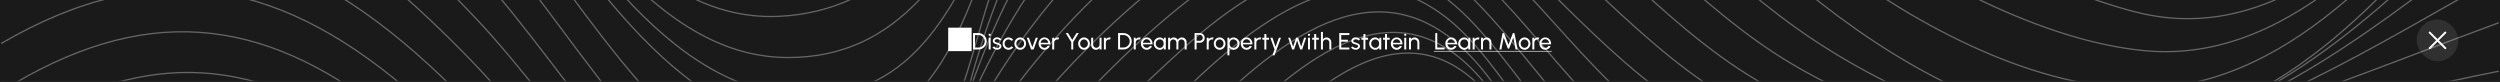 <svg width="1920" height="63" viewBox="0 0 1920 63" fill="none" xmlns="http://www.w3.org/2000/svg">
<g clipPath="url(#clip0_60_3094)">
<mask id="path-1-inside-1_60_3094" fill="white">
<path d="M0 0H1920V63H0V0Z"/>
</mask>
<path d="M0 0H1920V63H0V0Z" fill="#1A1A1A"/>
<g clipPath="url(#clip1_60_3094)">
<g style="mix-blend-mode:color-dodge">
<path d="M0.844 256.582C62.891 211.964 131.357 183.966 206.96 211.146C274.275 235.359 326.603 291.611 378.343 338.479C436.656 391.304 510.314 485.091 599.829 466.656C650.213 456.275 694.536 417.717 732.184 384.887C815.28 312.399 888.119 228.43 962.826 147.658C1032.75 72.025 1110.25 17.615 1175.46 122.882C1219.38 193.733 1253.47 305.802 1353.06 309.739C1441.45 313.242 1507.87 242.672 1587.54 216.643C1709.74 176.73 1833.71 294.04 1919.05 362.948" stroke="#666666" strokeMiterlimit="10"/>
<path d="M0.844 231.984C64.528 182.381 135.475 149.448 215.911 178.034C283.789 202.146 340.005 257.119 390.184 306.543C442.359 357.962 512.386 458.96 597.809 441.726C645.61 432.087 687.656 393.452 722.9 362.105C803.489 290.384 875.459 208.614 948.274 129.274C1014.95 56.633 1093.26 -9.591 1159.4 95.191C1202.68 163.741 1235.54 273.15 1333.27 274.506C1420.89 275.707 1493.96 212.117 1575.78 190.333C1703.12 156.403 1827.57 267.627 1919.03 338.684" stroke="#666666" strokeMiterlimit="10"/>
<path d="M0.844 204.574C71.101 149.32 146.064 119.609 231.947 157.962C302.971 189.693 365.171 249.729 420.134 302.887C469.444 350.599 530.544 431.115 608.295 406.032C655.738 390.716 696.992 349.806 732.388 316.924C803.336 251.033 869.27 179.67 936.202 109.765C999.988 43.107 1077.38 -21.736 1145.95 71.207C1194.72 137.328 1225.77 243.081 1323.14 247.914C1409.87 252.209 1493.73 195.012 1577.34 179.67C1703.78 156.454 1821.38 243.593 1919.05 310.737" stroke="#666666" strokeMiterlimit="10"/>
<path d="M0.844 174.122C76.395 116.49 153.378 91.151 241.64 136.664C309.263 171.514 371.668 227.638 427.295 278.852C479.137 326.59 542.795 408.845 621.134 372.435C662.03 353.437 695.687 317.257 727.81 286.651C795.382 222.217 859.296 153.897 925.281 87.878C993.543 19.584 1070.88 -33.37 1141.7 57.425C1190.45 119.942 1225.57 218.356 1318 222.447C1403.04 226.232 1487.51 185.5 1570.51 171.949C1698.62 151.033 1812.35 216.336 1919.05 279.261" stroke="#666666" strokeMiterlimit="10"/>
<path d="M0.844 141.189C87.981 78.341 171.102 64.124 263.891 122.601C330.567 164.61 392.205 221.527 451.873 272.844C501.695 315.697 557.731 382.969 627.451 344.002C664.792 323.138 695.866 285.935 725.611 255.84C788.937 191.739 850.6 126.078 915.767 63.818C983.287 -0.693 1060.58 -47.254 1132.45 34.26C1186.1 95.114 1223.26 192.174 1315.47 200.969C1396.72 208.717 1485.26 176.96 1565.19 164.585C1692.91 144.82 1805.29 189.949 1919 245.05" stroke="#666666" strokeMiterlimit="10"/>
<path d="M0.844 106.39C95.245 42.902 182.049 36.101 276.654 102.529C348.036 152.644 412.18 215.978 480.058 270.9C526.734 308.64 578.371 360.391 636.709 317.027C675.278 288.364 706.762 245.178 738.782 209.995C792.926 150.547 848.426 91.892 907.992 37.84C980.985 -28.41 1060.14 -59.706 1133.65 20.146C1187.46 78.596 1228.69 169.826 1317.1 179.721C1400.79 189.08 1491.27 167.116 1574.16 155.738C1696.06 139.016 1804.55 166.247 1919.03 208.614" stroke="#666666" strokeMiterlimit="10"/>
<path d="M0.844 70.261C108.467 2.989 199.952 10.149 298.751 89.003C373.714 148.834 437.602 218.458 515.736 274.915C569.343 313.626 607.988 335.487 656.914 281.537C740.061 189.847 807.402 85.347 904.82 6.288C976.33 -51.728 1055 -73.36 1126.26 -5.832C1186.46 51.212 1226.97 138.786 1313.88 159.343C1394.11 178.29 1494.8 159.599 1575.47 148.604C1694.52 132.368 1801.97 141.905 1919.05 170.747" stroke="#666666" strokeMiterlimit="10"/>
<path d="M0.844 33.416C121.357 -36.873 219.492 -14.04 321.104 75.937C393.893 140.396 454.431 215.032 537.041 267.985C597.681 306.876 629.599 313.754 671.083 251.826C736.813 153.718 802.978 53.437 898.733 -18.924C976.151 -77.451 1054.59 -90.593 1130.25 -23.117C1193.24 33.084 1238.07 123.495 1327.15 143.388C1406.16 161.031 1498.36 152.644 1578 141.803C1693.63 126.052 1802.25 118.944 1919.05 131.959" stroke="#666666" strokeMiterlimit="10"/>
<path d="M0.844 -3.556C132.201 -76.044 234.965 -40.325 339.084 58.857C412.768 129.044 473.51 214.777 564.228 264.534C631.569 301.481 655.201 282.279 687.324 218.944C738.424 118.228 803.054 16.438 897.71 -49.171C977.839 -104.733 1058.89 -106.446 1134.16 -42.6C1199.81 13.114 1247.64 101.174 1335.59 125.873C1524.24 178.852 1729.54 99.665 1919.05 93.094" stroke="#666666" strokeMiterlimit="10"/>
<path d="M0.844 -40.094C66.19 -74.894 127.623 -95.553 200.745 -70.215C261.231 -49.248 310.772 -5.244 355.146 39.578C428.344 113.575 490.927 213.14 588.448 257.119C661.595 290.103 678.91 245.664 703.59 183.659C743.821 82.509 804.563 -21.122 899.475 -80.34C1106.33 -209.437 1180.99 51.775 1345.57 108.41C1537.77 174.557 1731.1 91.1 1919.05 54.715" stroke="#666666" strokeMiterlimit="10"/>
<path d="M0.844 -75.61C69.004 -111.662 131.818 -131.759 206.269 -104.375C268.725 -81.414 319.212 -34.495 364.455 13.038C435.607 87.776 509.189 217.155 615.328 246.917C689.626 267.755 701.339 198.259 720.163 142.314C753.105 44.385 809.883 -63.592 904.872 -115.395C1102.06 -222.938 1201.37 18.867 1350.25 87.213C1545.57 176.883 1734.7 84.938 1919.03 17.487" stroke="#666666" strokeMiterlimit="10"/>
<path d="M0.844 -109.489C69.669 -146.921 131.664 -167.249 207.42 -140.734C270.234 -118.744 321.565 -69.678 366.22 -21.864C438.676 55.738 516.35 203.143 629.011 225.132C705.585 240.09 716.327 163.613 733.053 106.185C761.775 7.668 813.489 -101.383 912.749 -147.203C1110.22 -238.356 1216.72 -6.216 1362.37 68.855C1438.2 107.924 1536.39 127.944 1620.87 114.342C1727.95 97.108 1825.88 33.672 1919.05 -17.798" stroke="#666666" strokeMiterlimit="10"/>
<path d="M0.844 -141.194C74.144 -183.562 144.989 -207.98 226.141 -171.365C287.037 -143.879 335.35 -93.354 379.008 -44.313C444.431 29.172 526.887 183.992 636.94 195.6C719.78 204.345 730.24 113.907 747.99 52.849C775.433 -41.526 824.845 -142.702 924.309 -179.113C1120.3 -250.884 1233.62 -35.671 1375.03 48.425C1446.49 90.921 1539.89 120.018 1623.47 109.612C1735.45 95.651 1832.35 14.649 1919 -50.68" stroke="#666666" strokeMiterlimit="10"/>
<path d="M0.844 -170.112C70.052 -214.193 138.186 -244.876 219.952 -211.866C285.477 -185.403 337.652 -129.228 382.665 -76.735C447.014 -1.69 527.936 152.388 642.259 155.099C723.769 157.016 738.859 65.275 758.092 4.012C787.837 -90.644 834.871 -182.462 939.194 -209.233C1138.97 -260.524 1249.89 -63.746 1392.83 30.655C1462.81 76.883 1556.13 115.007 1641.38 102.708C1752.86 86.6 1842.43 -6.037 1919.03 -80.34" stroke="#666666" strokeMiterlimit="10"/>
<path d="M0.844 -195.656C64.374 -241.705 130.36 -280.289 211.154 -253.237C274.122 -232.168 323.713 -180.57 366.092 -131.631C435.505 -51.498 505.327 91.049 624.817 100.151C715.662 107.055 739.268 18.791 765.407 -51.038C801.059 -146.308 850.753 -226.978 959.936 -241.731C1153.49 -267.888 1265.03 -101.511 1399.51 3.219C1466.93 55.712 1558.21 105.981 1646.42 97.39C1763.43 85.986 1849.54 -22.784 1919.03 -106.165" stroke="#666666" strokeMiterlimit="10"/>
<path d="M0.844 -215.804C64.068 -259.91 129.26 -296.218 208.443 -270.445C270.106 -250.373 319.186 -201.051 361.054 -153.595C428.497 -77.195 499.879 69.468 615.942 73.483C705.687 76.577 736.404 -2.892 768.578 -72.746C809.832 -162.263 865.664 -244.211 971.548 -258.504C1158.33 -283.715 1275 -128.282 1407.56 -28.87C1472.6 19.89 1564.34 69.494 1647.87 67.858C1764.65 65.556 1851.15 -45.489 1919.03 -126.543" stroke="#666666" strokeMiterlimit="10"/>
<path d="M0.844 -229.586C63.07 -272.158 127.316 -307.469 204.939 -283.996C264.914 -265.868 313.278 -219.69 354.481 -174.485C420.85 -101.639 491.925 43.49 604.228 44.181C692.286 44.718 729.78 -25.341 768.22 -93.585C815.177 -176.939 876.815 -256.919 978.939 -270.931C1158.97 -295.605 1280.58 -156.203 1413.22 -63.413C1477.62 -18.361 1568.36 31.908 1648.05 39.016C1764.24 49.371 1852.15 -62.774 1919 -140.913" stroke="#666666" strokeMiterlimit="10"/>
<path d="M0.844 -238.126C60.538 -278.908 124.35 -314.168 198.903 -295.247C262.459 -279.138 312.946 -231.094 356.22 -184.584C422.001 -113.886 487.961 17.436 597.86 12.552C681.007 8.87 723.386 -54.234 766.814 -116.341C820.139 -192.639 884.513 -264.18 982.162 -278.039C1159.48 -303.224 1283.7 -182.718 1421.66 -96.755C1485.39 -57.021 1566.26 -9.898 1639.69 9.1C1758.72 39.885 1849.36 -71.621 1919.03 -150.373" stroke="#666666" strokeMiterlimit="10"/>
<path d="M0.844 -242.524C58.901 -282.692 121.357 -318.719 194.683 -303.812C255.733 -291.386 305.35 -248.635 347.882 -205.704C414.584 -138.407 476.682 -17.543 583.154 -22.273C663.922 -25.852 712.491 -78.985 761.903 -136.234C821.111 -204.809 889.449 -269.959 983.338 -283.613C1153.16 -308.312 1283.29 -211.969 1422.86 -135.313C1492.12 -97.266 1564.96 -50.757 1637.67 -19.972C1754.73 29.607 1846.75 -77.681 1919 -155.947" stroke="#666666" strokeMiterlimit="10"/>
</g>
</g>
<path d="M728.217 39.26H746.217V21.26H728.217V39.26ZM747.297 38V25.4H751.464C752.334 25.4 753.15 25.565 753.912 25.895C754.674 26.219 755.343 26.672 755.919 27.254C756.495 27.83 756.945 28.499 757.269 29.261C757.599 30.017 757.764 30.83 757.764 31.7C757.764 32.57 757.599 33.386 757.269 34.148C756.945 34.904 756.495 35.573 755.919 36.155C755.343 36.731 754.674 37.184 753.912 37.514C753.15 37.838 752.334 38 751.464 38H747.297ZM748.809 36.488H751.464C752.124 36.488 752.742 36.365 753.318 36.119C753.9 35.867 754.41 35.522 754.848 35.084C755.286 34.646 755.628 34.139 755.874 33.563C756.126 32.981 756.252 32.36 756.252 31.7C756.252 31.04 756.126 30.422 755.874 29.846C755.628 29.264 755.283 28.754 754.839 28.316C754.401 27.878 753.894 27.536 753.318 27.29C752.742 27.038 752.124 26.912 751.464 26.912H748.809V36.488ZM759.303 29H760.815V38H759.303V29ZM760.077 27.533C759.837 27.533 759.636 27.455 759.474 27.299C759.312 27.143 759.231 26.948 759.231 26.714C759.231 26.48 759.312 26.285 759.474 26.129C759.636 25.973 759.834 25.895 760.068 25.895C760.302 25.895 760.5 25.973 760.662 26.129C760.824 26.285 760.905 26.48 760.905 26.714C760.905 26.948 760.824 27.143 760.662 27.299C760.506 27.455 760.311 27.533 760.077 27.533ZM765.634 38.171C765.148 38.153 764.674 38.063 764.212 37.901C763.756 37.733 763.354 37.508 763.006 37.226C762.664 36.938 762.415 36.608 762.259 36.236L763.555 35.678C763.645 35.882 763.807 36.074 764.041 36.254C764.275 36.434 764.545 36.578 764.851 36.686C765.157 36.794 765.466 36.848 765.778 36.848C766.108 36.848 766.417 36.797 766.705 36.695C766.993 36.593 767.227 36.443 767.407 36.245C767.593 36.041 767.686 35.798 767.686 35.516C767.686 35.216 767.584 34.982 767.38 34.814C767.182 34.64 766.93 34.505 766.624 34.409C766.324 34.307 766.018 34.211 765.706 34.121C765.088 33.965 764.536 33.779 764.05 33.563C763.564 33.341 763.18 33.062 762.898 32.726C762.622 32.384 762.484 31.949 762.484 31.421C762.484 30.863 762.637 30.38 762.943 29.972C763.255 29.564 763.663 29.249 764.167 29.027C764.671 28.805 765.211 28.694 765.787 28.694C766.513 28.694 767.176 28.85 767.776 29.162C768.376 29.474 768.823 29.897 769.117 30.431L767.902 31.142C767.8 30.926 767.644 30.737 767.434 30.575C767.224 30.407 766.984 30.275 766.714 30.179C766.444 30.083 766.168 30.032 765.886 30.026C765.538 30.014 765.211 30.059 764.905 30.161C764.605 30.263 764.362 30.419 764.176 30.629C763.996 30.833 763.906 31.088 763.906 31.394C763.906 31.694 764.002 31.922 764.194 32.078C764.392 32.234 764.647 32.36 764.959 32.456C765.277 32.546 765.622 32.651 765.994 32.771C766.54 32.945 767.05 33.146 767.524 33.374C767.998 33.602 768.379 33.887 768.667 34.229C768.961 34.571 769.105 34.994 769.099 35.498C769.099 36.05 768.934 36.533 768.604 36.947C768.274 37.355 767.845 37.667 767.317 37.883C766.795 38.099 766.234 38.195 765.634 38.171ZM776.754 35.624L778.104 36.353C777.696 36.923 777.177 37.379 776.547 37.721C775.923 38.063 775.245 38.234 774.513 38.234C773.685 38.234 772.929 38.021 772.245 37.595C771.567 37.169 771.024 36.599 770.616 35.885C770.214 35.165 770.013 34.37 770.013 33.5C770.013 32.84 770.13 32.225 770.364 31.655C770.598 31.079 770.919 30.575 771.327 30.143C771.741 29.705 772.221 29.363 772.767 29.117C773.313 28.871 773.895 28.748 774.513 28.748C775.245 28.748 775.923 28.919 776.547 29.261C777.177 29.603 777.696 30.062 778.104 30.638L776.754 31.367C776.466 31.013 776.124 30.74 775.728 30.548C775.332 30.356 774.927 30.26 774.513 30.26C773.955 30.26 773.448 30.41 772.992 30.71C772.542 31.004 772.185 31.397 771.921 31.889C771.657 32.381 771.525 32.918 771.525 33.5C771.525 34.082 771.657 34.619 771.921 35.111C772.191 35.597 772.551 35.987 773.001 36.281C773.457 36.575 773.961 36.722 774.513 36.722C774.957 36.722 775.374 36.62 775.764 36.416C776.154 36.212 776.484 35.948 776.754 35.624ZM783.53 38.234C782.702 38.234 781.946 38.021 781.262 37.595C780.584 37.169 780.041 36.599 779.633 35.885C779.231 35.165 779.03 34.37 779.03 33.5C779.03 32.84 779.147 32.225 779.381 31.655C779.615 31.079 779.936 30.575 780.344 30.143C780.758 29.705 781.238 29.363 781.784 29.117C782.33 28.871 782.912 28.748 783.53 28.748C784.358 28.748 785.111 28.961 785.789 29.387C786.473 29.813 787.016 30.386 787.418 31.106C787.826 31.826 788.03 32.624 788.03 33.5C788.03 34.154 787.913 34.766 787.679 35.336C787.445 35.906 787.121 36.41 786.707 36.848C786.299 37.28 785.822 37.619 785.276 37.865C784.736 38.111 784.154 38.234 783.53 38.234ZM783.53 36.722C784.094 36.722 784.601 36.575 785.051 36.281C785.507 35.981 785.864 35.588 786.122 35.102C786.386 34.61 786.518 34.076 786.518 33.5C786.518 32.912 786.383 32.372 786.113 31.88C785.849 31.388 785.492 30.995 785.042 30.701C784.592 30.407 784.088 30.26 783.53 30.26C782.966 30.26 782.459 30.41 782.009 30.71C781.559 31.004 781.202 31.397 780.938 31.889C780.674 32.381 780.542 32.918 780.542 33.5C780.542 34.1 780.677 34.646 780.947 35.138C781.217 35.624 781.58 36.011 782.036 36.299C782.492 36.581 782.99 36.722 783.53 36.722ZM793.795 38H791.86L788.575 28.982H790.186L792.823 36.245L795.46 28.982H797.071L793.795 38ZM802.128 38.234C801.3 38.234 800.544 38.021 799.86 37.595C799.182 37.169 798.639 36.599 798.231 35.885C797.829 35.165 797.628 34.37 797.628 33.5C797.628 32.84 797.745 32.225 797.979 31.655C798.213 31.079 798.534 30.575 798.942 30.143C799.356 29.705 799.836 29.363 800.382 29.117C800.928 28.871 801.51 28.748 802.128 28.748C802.806 28.748 803.427 28.886 803.991 29.162C804.561 29.432 805.047 29.81 805.449 30.296C805.857 30.782 806.16 31.346 806.358 31.988C806.562 32.63 806.637 33.317 806.583 34.049H799.239C799.311 34.559 799.479 35.015 799.743 35.417C800.007 35.813 800.343 36.128 800.751 36.362C801.165 36.596 801.624 36.716 802.128 36.722C802.668 36.722 803.157 36.584 803.595 36.308C804.033 36.026 804.387 35.642 804.657 35.156L806.196 35.516C805.836 36.314 805.293 36.968 804.567 37.478C803.841 37.982 803.028 38.234 802.128 38.234ZM799.194 32.861H805.062C805.014 32.357 804.852 31.898 804.576 31.484C804.3 31.064 803.949 30.728 803.523 30.476C803.097 30.224 802.632 30.098 802.128 30.098C801.624 30.098 801.162 30.221 800.742 30.467C800.322 30.713 799.974 31.046 799.698 31.466C799.428 31.88 799.26 32.345 799.194 32.861ZM808.1 38V29H809.612V30.125C809.93 29.705 810.332 29.372 810.818 29.126C811.304 28.874 811.832 28.748 812.402 28.748C812.75 28.748 813.086 28.793 813.41 28.883L812.798 30.395C812.552 30.317 812.312 30.278 812.078 30.278C811.628 30.278 811.214 30.389 810.836 30.611C810.464 30.827 810.167 31.121 809.945 31.493C809.723 31.865 809.612 32.279 809.612 32.735V38H808.1ZM826.72 25.4H828.502L824.236 32.303V38H822.724V32.303L818.458 25.4H820.24L823.48 30.647L826.72 25.4ZM832.52 38.234C831.692 38.234 830.936 38.021 830.252 37.595C829.574 37.169 829.031 36.599 828.623 35.885C828.221 35.165 828.02 34.37 828.02 33.5C828.02 32.84 828.137 32.225 828.371 31.655C828.605 31.079 828.926 30.575 829.334 30.143C829.748 29.705 830.228 29.363 830.774 29.117C831.32 28.871 831.902 28.748 832.52 28.748C833.348 28.748 834.101 28.961 834.779 29.387C835.463 29.813 836.006 30.386 836.408 31.106C836.816 31.826 837.02 32.624 837.02 33.5C837.02 34.154 836.903 34.766 836.669 35.336C836.435 35.906 836.111 36.41 835.697 36.848C835.289 37.28 834.812 37.619 834.266 37.865C833.726 38.111 833.144 38.234 832.52 38.234ZM832.52 36.722C833.084 36.722 833.591 36.575 834.041 36.281C834.497 35.981 834.854 35.588 835.112 35.102C835.376 34.61 835.508 34.076 835.508 33.5C835.508 32.912 835.373 32.372 835.103 31.88C834.839 31.388 834.482 30.995 834.032 30.701C833.582 30.407 833.078 30.26 832.52 30.26C831.956 30.26 831.449 30.41 830.999 30.71C830.549 31.004 830.192 31.397 829.928 31.889C829.664 32.381 829.532 32.918 829.532 33.5C829.532 34.1 829.667 34.646 829.937 35.138C830.207 35.624 830.57 36.011 831.026 36.299C831.482 36.581 831.98 36.722 832.52 36.722ZM838.027 34.58V29H839.539V34.247C839.539 34.703 839.65 35.117 839.872 35.489C840.094 35.861 840.391 36.158 840.763 36.38C841.141 36.596 841.555 36.704 842.005 36.704C842.461 36.704 842.872 36.596 843.238 36.38C843.61 36.158 843.907 35.861 844.129 35.489C844.351 35.117 844.462 34.703 844.462 34.247V29H845.974L845.983 38H844.471L844.462 36.857C844.144 37.277 843.742 37.613 843.256 37.865C842.77 38.111 842.245 38.234 841.681 38.234C841.009 38.234 840.394 38.072 839.836 37.748C839.284 37.418 838.843 36.977 838.513 36.425C838.189 35.873 838.027 35.258 838.027 34.58ZM847.791 38V29H849.303V30.125C849.621 29.705 850.023 29.372 850.509 29.126C850.995 28.874 851.523 28.748 852.093 28.748C852.441 28.748 852.777 28.793 853.101 28.883L852.489 30.395C852.243 30.317 852.003 30.278 851.769 30.278C851.319 30.278 850.905 30.389 850.527 30.611C850.155 30.827 849.858 31.121 849.636 31.493C849.414 31.865 849.303 32.279 849.303 32.735V38H847.791ZM858.689 38V25.4H862.856C863.726 25.4 864.542 25.565 865.304 25.895C866.066 26.219 866.735 26.672 867.311 27.254C867.887 27.83 868.337 28.499 868.661 29.261C868.991 30.017 869.156 30.83 869.156 31.7C869.156 32.57 868.991 33.386 868.661 34.148C868.337 34.904 867.887 35.573 867.311 36.155C866.735 36.731 866.066 37.184 865.304 37.514C864.542 37.838 863.726 38 862.856 38H858.689ZM860.201 36.488H862.856C863.516 36.488 864.134 36.365 864.71 36.119C865.292 35.867 865.802 35.522 866.24 35.084C866.678 34.646 867.02 34.139 867.266 33.563C867.518 32.981 867.644 32.36 867.644 31.7C867.644 31.04 867.518 30.422 867.266 29.846C867.02 29.264 866.675 28.754 866.231 28.316C865.793 27.878 865.286 27.536 864.71 27.29C864.134 27.038 863.516 26.912 862.856 26.912H860.201V36.488ZM870.748 38V29H872.26V30.125C872.578 29.705 872.98 29.372 873.466 29.126C873.952 28.874 874.48 28.748 875.05 28.748C875.398 28.748 875.734 28.793 876.058 28.883L875.446 30.395C875.2 30.317 874.96 30.278 874.726 30.278C874.276 30.278 873.862 30.389 873.484 30.611C873.112 30.827 872.815 31.121 872.593 31.493C872.371 31.865 872.26 32.279 872.26 32.735V38H870.748ZM880.667 38.234C879.839 38.234 879.083 38.021 878.399 37.595C877.721 37.169 877.178 36.599 876.77 35.885C876.368 35.165 876.167 34.37 876.167 33.5C876.167 32.84 876.284 32.225 876.518 31.655C876.752 31.079 877.073 30.575 877.481 30.143C877.895 29.705 878.375 29.363 878.921 29.117C879.467 28.871 880.049 28.748 880.667 28.748C881.345 28.748 881.966 28.886 882.53 29.162C883.1 29.432 883.586 29.81 883.988 30.296C884.396 30.782 884.699 31.346 884.897 31.988C885.101 32.63 885.176 33.317 885.122 34.049H877.778C877.85 34.559 878.018 35.015 878.282 35.417C878.546 35.813 878.882 36.128 879.29 36.362C879.704 36.596 880.163 36.716 880.667 36.722C881.207 36.722 881.696 36.584 882.134 36.308C882.572 36.026 882.926 35.642 883.196 35.156L884.735 35.516C884.375 36.314 883.832 36.968 883.106 37.478C882.38 37.982 881.567 38.234 880.667 38.234ZM877.733 32.861H883.601C883.553 32.357 883.391 31.898 883.115 31.484C882.839 31.064 882.488 30.728 882.062 30.476C881.636 30.224 881.171 30.098 880.667 30.098C880.163 30.098 879.701 30.221 879.281 30.467C878.861 30.713 878.513 31.046 878.237 31.466C877.967 31.88 877.799 32.345 877.733 32.861ZM893.822 29H895.334V38H893.822L893.759 36.479C893.477 37.001 893.087 37.424 892.589 37.748C892.097 38.072 891.509 38.234 890.825 38.234C890.165 38.234 889.547 38.111 888.971 37.865C888.395 37.613 887.885 37.268 887.441 36.83C887.003 36.386 886.661 35.876 886.415 35.3C886.169 34.724 886.046 34.103 886.046 33.437C886.046 32.795 886.166 32.189 886.406 31.619C886.646 31.049 886.979 30.551 887.405 30.125C887.837 29.693 888.335 29.357 888.899 29.117C889.463 28.871 890.069 28.748 890.717 28.748C891.425 28.748 892.046 28.916 892.58 29.252C893.114 29.582 893.546 30.011 893.876 30.539L893.822 29ZM890.798 36.767C891.392 36.767 891.905 36.623 892.337 36.335C892.775 36.041 893.111 35.645 893.345 35.147C893.585 34.649 893.705 34.1 893.705 33.5C893.705 32.888 893.585 32.336 893.345 31.844C893.105 31.346 892.766 30.953 892.328 30.665C891.896 30.371 891.386 30.224 890.798 30.224C890.204 30.224 889.664 30.371 889.178 30.665C888.692 30.959 888.305 31.355 888.017 31.853C887.735 32.345 887.594 32.894 887.594 33.5C887.594 34.106 887.741 34.658 888.035 35.156C888.329 35.648 888.719 36.041 889.205 36.335C889.691 36.623 890.222 36.767 890.798 36.767ZM897.133 38V29H898.645V30.125C898.963 29.705 899.362 29.372 899.842 29.126C900.328 28.874 900.856 28.748 901.426 28.748C902.092 28.748 902.701 28.91 903.253 29.234C903.805 29.558 904.24 29.987 904.558 30.521C904.876 29.987 905.308 29.558 905.854 29.234C906.406 28.91 907.012 28.748 907.672 28.748C908.35 28.748 908.965 28.913 909.517 29.243C910.069 29.567 910.507 30.005 910.831 30.557C911.161 31.109 911.326 31.724 911.326 32.402V38H909.814V32.762C909.814 32.318 909.706 31.907 909.49 31.529C909.274 31.151 908.983 30.848 908.617 30.62C908.251 30.392 907.846 30.278 907.402 30.278C906.958 30.278 906.553 30.386 906.187 30.602C905.821 30.812 905.53 31.106 905.314 31.484C905.098 31.856 904.99 32.282 904.99 32.762V38H903.478V32.762C903.478 32.282 903.37 31.856 903.154 31.484C902.938 31.106 902.644 30.812 902.272 30.602C901.906 30.386 901.501 30.278 901.057 30.278C900.619 30.278 900.214 30.392 899.842 30.62C899.476 30.848 899.185 31.151 898.969 31.529C898.753 31.907 898.645 32.318 898.645 32.762V38H897.133ZM917.453 38V25.4H921.611C922.289 25.4 922.898 25.565 923.438 25.895C923.984 26.225 924.416 26.672 924.734 27.236C925.058 27.794 925.22 28.418 925.22 29.108C925.22 29.81 925.055 30.443 924.725 31.007C924.401 31.565 923.963 32.009 923.411 32.339C922.865 32.663 922.265 32.825 921.611 32.825H918.965V38H917.453ZM918.965 31.313H921.476C921.884 31.313 922.256 31.214 922.592 31.016C922.934 30.812 923.204 30.539 923.402 30.197C923.606 29.849 923.708 29.459 923.708 29.027C923.708 28.589 923.606 28.199 923.402 27.857C923.204 27.509 922.934 27.236 922.592 27.038C922.256 26.834 921.884 26.732 921.476 26.732H918.965V31.313ZM926.769 38V29H928.281V30.125C928.599 29.705 929.001 29.372 929.487 29.126C929.973 28.874 930.501 28.748 931.071 28.748C931.419 28.748 931.755 28.793 932.079 28.883L931.467 30.395C931.221 30.317 930.981 30.278 930.747 30.278C930.297 30.278 929.883 30.389 929.505 30.611C929.133 30.827 928.836 31.121 928.614 31.493C928.392 31.865 928.281 32.279 928.281 32.735V38H926.769ZM936.688 38.234C935.86 38.234 935.104 38.021 934.42 37.595C933.742 37.169 933.199 36.599 932.791 35.885C932.389 35.165 932.188 34.37 932.188 33.5C932.188 32.84 932.305 32.225 932.539 31.655C932.773 31.079 933.094 30.575 933.502 30.143C933.916 29.705 934.396 29.363 934.942 29.117C935.488 28.871 936.07 28.748 936.688 28.748C937.516 28.748 938.269 28.961 938.947 29.387C939.631 29.813 940.174 30.386 940.576 31.106C940.984 31.826 941.188 32.624 941.188 33.5C941.188 34.154 941.071 34.766 940.837 35.336C940.603 35.906 940.279 36.41 939.865 36.848C939.457 37.28 938.98 37.619 938.434 37.865C937.894 38.111 937.312 38.234 936.688 38.234ZM936.688 36.722C937.252 36.722 937.759 36.575 938.209 36.281C938.665 35.981 939.022 35.588 939.28 35.102C939.544 34.61 939.676 34.076 939.676 33.5C939.676 32.912 939.541 32.372 939.271 31.88C939.007 31.388 938.65 30.995 938.2 30.701C937.75 30.407 937.246 30.26 936.688 30.26C936.124 30.26 935.617 30.41 935.167 30.71C934.717 31.004 934.36 31.397 934.096 31.889C933.832 32.381 933.7 32.918 933.7 33.5C933.7 34.1 933.835 34.646 934.105 35.138C934.375 35.624 934.738 36.011 935.194 36.299C935.65 36.581 936.148 36.722 936.688 36.722ZM944.19 42.5H942.678V29H944.19V30.539C944.496 30.011 944.904 29.585 945.414 29.261C945.924 28.931 946.53 28.766 947.232 28.766C947.886 28.766 948.498 28.889 949.068 29.135C949.644 29.381 950.148 29.723 950.58 30.161C951.012 30.593 951.351 31.094 951.597 31.664C951.843 32.234 951.966 32.846 951.966 33.5C951.966 34.154 951.843 34.769 951.597 35.345C951.351 35.921 951.012 36.428 950.58 36.866C950.148 37.298 949.644 37.637 949.068 37.883C948.498 38.129 947.886 38.252 947.232 38.252C946.53 38.252 945.924 38.09 945.414 37.766C944.904 37.436 944.496 37.007 944.19 36.479V42.5ZM947.214 30.233C946.632 30.233 946.122 30.38 945.684 30.674C945.246 30.968 944.907 31.361 944.667 31.853C944.433 32.345 944.316 32.894 944.316 33.5C944.316 34.1 944.433 34.649 944.667 35.147C944.907 35.645 945.243 36.041 945.675 36.335C946.113 36.629 946.626 36.776 947.214 36.776C947.796 36.776 948.33 36.632 948.816 36.344C949.302 36.05 949.692 35.657 949.986 35.165C950.28 34.667 950.427 34.112 950.427 33.5C950.427 32.9 950.283 32.354 949.995 31.862C949.707 31.364 949.32 30.968 948.834 30.674C948.348 30.38 947.808 30.233 947.214 30.233ZM957.378 38.234C956.55 38.234 955.794 38.021 955.11 37.595C954.432 37.169 953.889 36.599 953.481 35.885C953.079 35.165 952.878 34.37 952.878 33.5C952.878 32.84 952.995 32.225 953.229 31.655C953.463 31.079 953.784 30.575 954.192 30.143C954.606 29.705 955.086 29.363 955.632 29.117C956.178 28.871 956.76 28.748 957.378 28.748C958.056 28.748 958.677 28.886 959.241 29.162C959.811 29.432 960.297 29.81 960.699 30.296C961.107 30.782 961.41 31.346 961.608 31.988C961.812 32.63 961.887 33.317 961.833 34.049H954.489C954.561 34.559 954.729 35.015 954.993 35.417C955.257 35.813 955.593 36.128 956.001 36.362C956.415 36.596 956.874 36.716 957.378 36.722C957.918 36.722 958.407 36.584 958.845 36.308C959.283 36.026 959.637 35.642 959.907 35.156L961.446 35.516C961.086 36.314 960.543 36.968 959.817 37.478C959.091 37.982 958.278 38.234 957.378 38.234ZM954.444 32.861H960.312C960.264 32.357 960.102 31.898 959.826 31.484C959.55 31.064 959.199 30.728 958.773 30.476C958.347 30.224 957.882 30.098 957.378 30.098C956.874 30.098 956.412 30.221 955.992 30.467C955.572 30.713 955.224 31.046 954.948 31.466C954.678 31.88 954.51 32.345 954.444 32.861ZM963.35 38V29H964.862V30.125C965.18 29.705 965.582 29.372 966.068 29.126C966.554 28.874 967.082 28.748 967.652 28.748C968 28.748 968.336 28.793 968.66 28.883L968.048 30.395C967.802 30.317 967.562 30.278 967.328 30.278C966.878 30.278 966.464 30.389 966.086 30.611C965.714 30.827 965.417 31.121 965.195 31.493C964.973 31.865 964.862 32.279 964.862 32.735V38H963.35ZM974.586 30.512H972.543L972.534 38H971.022L971.031 30.512H969.483V29H971.031L971.022 26.174H972.534L972.543 29H974.586V30.512ZM982.153 29H983.755L978.832 42.5H977.23L978.859 38L975.628 29H977.284L979.615 35.921L982.153 29ZM993.88 38H992.35L989.335 29H990.811L993.133 35.867L995.428 29H996.985L999.289 35.867L1001.58 29H1003.08L1000.06 38H998.524L996.193 31.07L993.88 38ZM1004.54 29H1006.05V38H1004.54V29ZM1005.31 27.533C1005.07 27.533 1004.87 27.455 1004.71 27.299C1004.54 27.143 1004.46 26.948 1004.46 26.714C1004.46 26.48 1004.54 26.285 1004.71 26.129C1004.87 25.973 1005.07 25.895 1005.3 25.895C1005.53 25.895 1005.73 25.973 1005.89 26.129C1006.06 26.285 1006.14 26.48 1006.14 26.714C1006.14 26.948 1006.06 27.143 1005.89 27.299C1005.74 27.455 1005.54 27.533 1005.31 27.533ZM1012.87 30.512H1010.83L1010.82 38H1009.31L1009.32 30.512H1007.77V29H1009.32L1009.31 26.174H1010.82L1010.83 29H1012.87V30.512ZM1022.44 32.402V38H1020.93V32.735C1020.93 32.279 1020.82 31.865 1020.6 31.493C1020.37 31.121 1020.08 30.827 1019.7 30.611C1019.33 30.389 1018.92 30.278 1018.46 30.278C1018.01 30.278 1017.6 30.389 1017.22 30.611C1016.85 30.827 1016.55 31.121 1016.33 31.493C1016.11 31.865 1016 32.279 1016 32.735V38H1014.48V24.5H1016V30.125C1016.31 29.705 1016.72 29.372 1017.2 29.126C1017.69 28.874 1018.22 28.748 1018.79 28.748C1019.46 28.748 1020.07 28.913 1020.62 29.243C1021.18 29.567 1021.62 30.005 1021.95 30.557C1022.28 31.109 1022.44 31.724 1022.44 32.402ZM1028.56 38V25.4H1036.3V26.912H1030.08V30.494H1035.17V32.006H1030.08V36.488H1036.3V38H1028.56ZM1041.01 38.171C1040.53 38.153 1040.05 38.063 1039.59 37.901C1039.13 37.733 1038.73 37.508 1038.38 37.226C1038.04 36.938 1037.79 36.608 1037.64 36.236L1038.93 35.678C1039.02 35.882 1039.19 36.074 1039.42 36.254C1039.65 36.434 1039.92 36.578 1040.23 36.686C1040.54 36.794 1040.84 36.848 1041.16 36.848C1041.49 36.848 1041.8 36.797 1042.08 36.695C1042.37 36.593 1042.61 36.443 1042.79 36.245C1042.97 36.041 1043.06 35.798 1043.06 35.516C1043.06 35.216 1042.96 34.982 1042.76 34.814C1042.56 34.64 1042.31 34.505 1042 34.409C1041.7 34.307 1041.4 34.211 1041.08 34.121C1040.47 33.965 1039.91 33.779 1039.43 33.563C1038.94 33.341 1038.56 33.062 1038.28 32.726C1038 32.384 1037.86 31.949 1037.86 31.421C1037.86 30.863 1038.02 30.38 1038.32 29.972C1038.63 29.564 1039.04 29.249 1039.55 29.027C1040.05 28.805 1040.59 28.694 1041.17 28.694C1041.89 28.694 1042.55 28.85 1043.15 29.162C1043.75 29.474 1044.2 29.897 1044.5 30.431L1043.28 31.142C1043.18 30.926 1043.02 30.737 1042.81 30.575C1042.6 30.407 1042.36 30.275 1042.09 30.179C1041.82 30.083 1041.55 30.032 1041.26 30.026C1040.92 30.014 1040.59 30.059 1040.28 30.161C1039.98 30.263 1039.74 30.419 1039.55 30.629C1039.37 30.833 1039.28 31.088 1039.28 31.394C1039.28 31.694 1039.38 31.922 1039.57 32.078C1039.77 32.234 1040.03 32.36 1040.34 32.456C1040.66 32.546 1041 32.651 1041.37 32.771C1041.92 32.945 1042.43 33.146 1042.9 33.374C1043.38 33.602 1043.76 33.887 1044.05 34.229C1044.34 34.571 1044.48 34.994 1044.48 35.498C1044.48 36.05 1044.31 36.533 1043.98 36.947C1043.65 37.355 1043.22 37.667 1042.7 37.883C1042.17 38.099 1041.61 38.195 1041.01 38.171ZM1050.68 30.512H1048.64L1048.63 38H1047.12L1047.13 30.512H1045.58V29H1047.13L1047.12 26.174H1048.63L1048.64 29H1050.68V30.512ZM1059.3 29H1060.81V38H1059.3L1059.24 36.479C1058.96 37.001 1058.57 37.424 1058.07 37.748C1057.58 38.072 1056.99 38.234 1056.31 38.234C1055.65 38.234 1055.03 38.111 1054.45 37.865C1053.88 37.613 1053.37 37.268 1052.92 36.83C1052.48 36.386 1052.14 35.876 1051.9 35.3C1051.65 34.724 1051.53 34.103 1051.53 33.437C1051.53 32.795 1051.65 32.189 1051.89 31.619C1052.13 31.049 1052.46 30.551 1052.89 30.125C1053.32 29.693 1053.82 29.357 1054.38 29.117C1054.94 28.871 1055.55 28.748 1056.2 28.748C1056.91 28.748 1057.53 28.916 1058.06 29.252C1058.59 29.582 1059.03 30.011 1059.36 30.539L1059.3 29ZM1056.28 36.767C1056.87 36.767 1057.39 36.623 1057.82 36.335C1058.26 36.041 1058.59 35.645 1058.83 35.147C1059.07 34.649 1059.19 34.1 1059.19 33.5C1059.19 32.888 1059.07 32.336 1058.83 31.844C1058.59 31.346 1058.25 30.953 1057.81 30.665C1057.38 30.371 1056.87 30.224 1056.28 30.224C1055.68 30.224 1055.14 30.371 1054.66 30.665C1054.17 30.959 1053.79 31.355 1053.5 31.853C1053.22 32.345 1053.07 32.894 1053.07 33.5C1053.07 34.106 1053.22 34.658 1053.52 35.156C1053.81 35.648 1054.2 36.041 1054.69 36.335C1055.17 36.623 1055.7 36.767 1056.28 36.767ZM1067.28 30.512H1065.23L1065.22 38H1063.71L1063.72 30.512H1062.17V29H1063.72L1063.71 26.174H1065.22L1065.23 29H1067.28V30.512ZM1072.62 38.234C1071.79 38.234 1071.04 38.021 1070.35 37.595C1069.67 37.169 1069.13 36.599 1068.72 35.885C1068.32 35.165 1068.12 34.37 1068.12 33.5C1068.12 32.84 1068.24 32.225 1068.47 31.655C1068.71 31.079 1069.03 30.575 1069.43 30.143C1069.85 29.705 1070.33 29.363 1070.87 29.117C1071.42 28.871 1072 28.748 1072.62 28.748C1073.3 28.748 1073.92 28.886 1074.48 29.162C1075.05 29.432 1075.54 29.81 1075.94 30.296C1076.35 30.782 1076.65 31.346 1076.85 31.988C1077.05 32.63 1077.13 33.317 1077.08 34.049H1069.73C1069.8 34.559 1069.97 35.015 1070.24 35.417C1070.5 35.813 1070.84 36.128 1071.24 36.362C1071.66 36.596 1072.12 36.716 1072.62 36.722C1073.16 36.722 1073.65 36.584 1074.09 36.308C1074.53 36.026 1074.88 35.642 1075.15 35.156L1076.69 35.516C1076.33 36.314 1075.79 36.968 1075.06 37.478C1074.33 37.982 1073.52 38.234 1072.62 38.234ZM1069.69 32.861H1075.55C1075.51 32.357 1075.34 31.898 1075.07 31.484C1074.79 31.064 1074.44 30.728 1074.02 30.476C1073.59 30.224 1073.12 30.098 1072.62 30.098C1072.12 30.098 1071.65 30.221 1071.23 30.467C1070.81 30.713 1070.47 31.046 1070.19 31.466C1069.92 31.88 1069.75 32.345 1069.69 32.861ZM1078.47 29H1079.98V38H1078.47V29ZM1079.24 27.533C1079 27.533 1078.8 27.455 1078.64 27.299C1078.48 27.143 1078.4 26.948 1078.4 26.714C1078.4 26.48 1078.48 26.285 1078.64 26.129C1078.8 25.973 1079 25.895 1079.23 25.895C1079.47 25.895 1079.67 25.973 1079.83 26.129C1079.99 26.285 1080.07 26.48 1080.07 26.714C1080.07 26.948 1079.99 27.143 1079.83 27.299C1079.67 27.455 1079.48 27.533 1079.24 27.533ZM1090.06 32.402V38H1088.55V32.735C1088.55 32.279 1088.44 31.865 1088.22 31.493C1088 31.121 1087.7 30.827 1087.33 30.611C1086.96 30.389 1086.54 30.278 1086.09 30.278C1085.64 30.278 1085.22 30.389 1084.84 30.611C1084.47 30.827 1084.17 31.121 1083.95 31.493C1083.73 31.865 1083.62 32.279 1083.62 32.735V38H1082.11V29H1083.62V30.125C1083.94 29.705 1084.34 29.372 1084.83 29.126C1085.31 28.874 1085.84 28.748 1086.41 28.748C1087.08 28.748 1087.69 28.913 1088.25 29.243C1088.8 29.567 1089.24 30.005 1089.57 30.557C1089.9 31.109 1090.06 31.724 1090.06 32.402Z" fill="white"/>
<path d="M1102.3 38V25.4H1103.81V36.488H1109.45V38H1102.3ZM1114.52 38.234C1113.69 38.234 1112.94 38.021 1112.25 37.595C1111.57 37.169 1111.03 36.599 1110.62 35.885C1110.22 35.165 1110.02 34.37 1110.02 33.5C1110.02 32.84 1110.14 32.225 1110.37 31.655C1110.61 31.079 1110.93 30.575 1111.33 30.143C1111.75 29.705 1112.23 29.363 1112.77 29.117C1113.32 28.871 1113.9 28.748 1114.52 28.748C1115.2 28.748 1115.82 28.886 1116.38 29.162C1116.95 29.432 1117.44 29.81 1117.84 30.296C1118.25 30.782 1118.55 31.346 1118.75 31.988C1118.95 32.63 1119.03 33.317 1118.98 34.049H1111.63C1111.7 34.559 1111.87 35.015 1112.14 35.417C1112.4 35.813 1112.74 36.128 1113.14 36.362C1113.56 36.596 1114.02 36.716 1114.52 36.722C1115.06 36.722 1115.55 36.584 1115.99 36.308C1116.43 36.026 1116.78 35.642 1117.05 35.156L1118.59 35.516C1118.23 36.314 1117.69 36.968 1116.96 37.478C1116.23 37.982 1115.42 38.234 1114.52 38.234ZM1111.59 32.861H1117.45C1117.41 32.357 1117.24 31.898 1116.97 31.484C1116.69 31.064 1116.34 30.728 1115.92 30.476C1115.49 30.224 1115.02 30.098 1114.52 30.098C1114.02 30.098 1113.55 30.221 1113.13 30.467C1112.71 30.713 1112.37 31.046 1112.09 31.466C1111.82 31.88 1111.65 32.345 1111.59 32.861ZM1127.68 29H1129.19V38H1127.68L1127.61 36.479C1127.33 37.001 1126.94 37.424 1126.44 37.748C1125.95 38.072 1125.36 38.234 1124.68 38.234C1124.02 38.234 1123.4 38.111 1122.82 37.865C1122.25 37.613 1121.74 37.268 1121.29 36.83C1120.86 36.386 1120.51 35.876 1120.27 35.3C1120.02 34.724 1119.9 34.103 1119.9 33.437C1119.9 32.795 1120.02 32.189 1120.26 31.619C1120.5 31.049 1120.83 30.551 1121.26 30.125C1121.69 29.693 1122.19 29.357 1122.75 29.117C1123.32 28.871 1123.92 28.748 1124.57 28.748C1125.28 28.748 1125.9 28.916 1126.43 29.252C1126.97 29.582 1127.4 30.011 1127.73 30.539L1127.68 29ZM1124.65 36.767C1125.25 36.767 1125.76 36.623 1126.19 36.335C1126.63 36.041 1126.96 35.645 1127.2 35.147C1127.44 34.649 1127.56 34.1 1127.56 33.5C1127.56 32.888 1127.44 32.336 1127.2 31.844C1126.96 31.346 1126.62 30.953 1126.18 30.665C1125.75 30.371 1125.24 30.224 1124.65 30.224C1124.06 30.224 1123.52 30.371 1123.03 30.665C1122.55 30.959 1122.16 31.355 1121.87 31.853C1121.59 32.345 1121.45 32.894 1121.45 33.5C1121.45 34.106 1121.59 34.658 1121.89 35.156C1122.18 35.648 1122.57 36.041 1123.06 36.335C1123.54 36.623 1124.08 36.767 1124.65 36.767ZM1130.99 38V29H1132.5V30.125C1132.82 29.705 1133.22 29.372 1133.7 29.126C1134.19 28.874 1134.72 28.748 1135.29 28.748C1135.64 28.748 1135.97 28.793 1136.3 28.883L1135.68 30.395C1135.44 30.317 1135.2 30.278 1134.96 30.278C1134.51 30.278 1134.1 30.389 1133.72 30.611C1133.35 30.827 1133.05 31.121 1132.83 31.493C1132.61 31.865 1132.5 32.279 1132.5 32.735V38H1130.99ZM1145.39 32.402V38H1143.88V32.735C1143.88 32.279 1143.77 31.865 1143.55 31.493C1143.33 31.121 1143.03 30.827 1142.66 30.611C1142.29 30.389 1141.87 30.278 1141.42 30.278C1140.97 30.278 1140.55 30.389 1140.17 30.611C1139.8 30.827 1139.5 31.121 1139.28 31.493C1139.06 31.865 1138.95 32.279 1138.95 32.735V38H1137.44V29H1138.95V30.125C1139.27 29.705 1139.67 29.372 1140.16 29.126C1140.64 28.874 1141.17 28.748 1141.74 28.748C1142.41 28.748 1143.02 28.913 1143.58 29.243C1144.13 29.567 1144.57 30.005 1144.9 30.557C1145.23 31.109 1145.39 31.724 1145.39 32.402ZM1151.52 38L1153.96 25.4H1155.12L1158.52 34.346L1161.91 25.4H1163.07L1165.52 38H1163.98L1162.21 28.856L1159.01 37.316H1158.02L1154.82 28.856L1153.06 38H1151.52ZM1170.86 38.234C1170.03 38.234 1169.27 38.021 1168.59 37.595C1167.91 37.169 1167.37 36.599 1166.96 35.885C1166.56 35.165 1166.36 34.37 1166.36 33.5C1166.36 32.84 1166.48 32.225 1166.71 31.655C1166.94 31.079 1167.26 30.575 1167.67 30.143C1168.09 29.705 1168.57 29.363 1169.11 29.117C1169.66 28.871 1170.24 28.748 1170.86 28.748C1171.69 28.748 1172.44 28.961 1173.12 29.387C1173.8 29.813 1174.34 30.386 1174.75 31.106C1175.15 31.826 1175.36 32.624 1175.36 33.5C1175.36 34.154 1175.24 34.766 1175.01 35.336C1174.77 35.906 1174.45 36.41 1174.04 36.848C1173.63 37.28 1173.15 37.619 1172.6 37.865C1172.06 38.111 1171.48 38.234 1170.86 38.234ZM1170.86 36.722C1171.42 36.722 1171.93 36.575 1172.38 36.281C1172.84 35.981 1173.19 35.588 1173.45 35.102C1173.71 34.61 1173.85 34.076 1173.85 33.5C1173.85 32.912 1173.71 32.372 1173.44 31.88C1173.18 31.388 1172.82 30.995 1172.37 30.701C1171.92 30.407 1171.42 30.26 1170.86 30.26C1170.29 30.26 1169.79 30.41 1169.34 30.71C1168.89 31.004 1168.53 31.397 1168.27 31.889C1168 32.381 1167.87 32.918 1167.87 33.5C1167.87 34.1 1168.01 34.646 1168.28 35.138C1168.55 35.624 1168.91 36.011 1169.36 36.299C1169.82 36.581 1170.32 36.722 1170.86 36.722ZM1176.85 38V29H1178.36V30.125C1178.68 29.705 1179.08 29.372 1179.57 29.126C1180.05 28.874 1180.58 28.748 1181.15 28.748C1181.5 28.748 1181.83 28.793 1182.16 28.883L1181.55 30.395C1181.3 30.317 1181.06 30.278 1180.83 30.278C1180.38 30.278 1179.96 30.389 1179.58 30.611C1179.21 30.827 1178.91 31.121 1178.69 31.493C1178.47 31.865 1178.36 32.279 1178.36 32.735V38H1176.85ZM1186.77 38.234C1185.94 38.234 1185.18 38.021 1184.5 37.595C1183.82 37.169 1183.28 36.599 1182.87 35.885C1182.47 35.165 1182.27 34.37 1182.27 33.5C1182.27 32.84 1182.38 32.225 1182.62 31.655C1182.85 31.079 1183.17 30.575 1183.58 30.143C1183.99 29.705 1184.47 29.363 1185.02 29.117C1185.57 28.871 1186.15 28.748 1186.77 28.748C1187.44 28.748 1188.07 28.886 1188.63 29.162C1189.2 29.432 1189.69 29.81 1190.09 30.296C1190.5 30.782 1190.8 31.346 1191 31.988C1191.2 32.63 1191.28 33.317 1191.22 34.049H1183.88C1183.95 34.559 1184.12 35.015 1184.38 35.417C1184.65 35.813 1184.98 36.128 1185.39 36.362C1185.8 36.596 1186.26 36.716 1186.77 36.722C1187.31 36.722 1187.8 36.584 1188.23 36.308C1188.67 36.026 1189.03 35.642 1189.3 35.156L1190.83 35.516C1190.47 36.314 1189.93 36.968 1189.21 37.478C1188.48 37.982 1187.67 38.234 1186.77 38.234ZM1183.83 32.861H1189.7C1189.65 32.357 1189.49 31.898 1189.21 31.484C1188.94 31.064 1188.59 30.728 1188.16 30.476C1187.74 30.224 1187.27 30.098 1186.77 30.098C1186.26 30.098 1185.8 30.221 1185.38 30.467C1184.96 30.713 1184.61 31.046 1184.34 31.466C1184.07 31.88 1183.9 32.345 1183.83 32.861Z" fill="white"/>
<path d="M1101.22 39.125H1191.79V39.575H1101.22V39.125Z" fill="white"/>
<rect x="1856" y="15" width="32" height="32" rx="16" fill="white" fill-opacity="0.1"/>
<path d="M1866 37L1878 25M1866 25L1878 37" stroke="white" stroke-width="1.5" stroke-linecap="round" stroke-linejoin="round"/>
</g>
<path d="M1920 62H0V64H1920V62Z" fill="#262626" mask="url(#path-1-inside-1_60_3094)"/>
<defs>
<clipPath id="clip0_60_3094">
<path d="M0 0H1920V63H0V0Z" fill="white"/>
</clipPath>
<clipPath id="clip1_60_3094">
<rect width="1920" height="1282" fill="white" transform="translate(0 -610)"/>
</clipPath>
</defs>
</svg>
